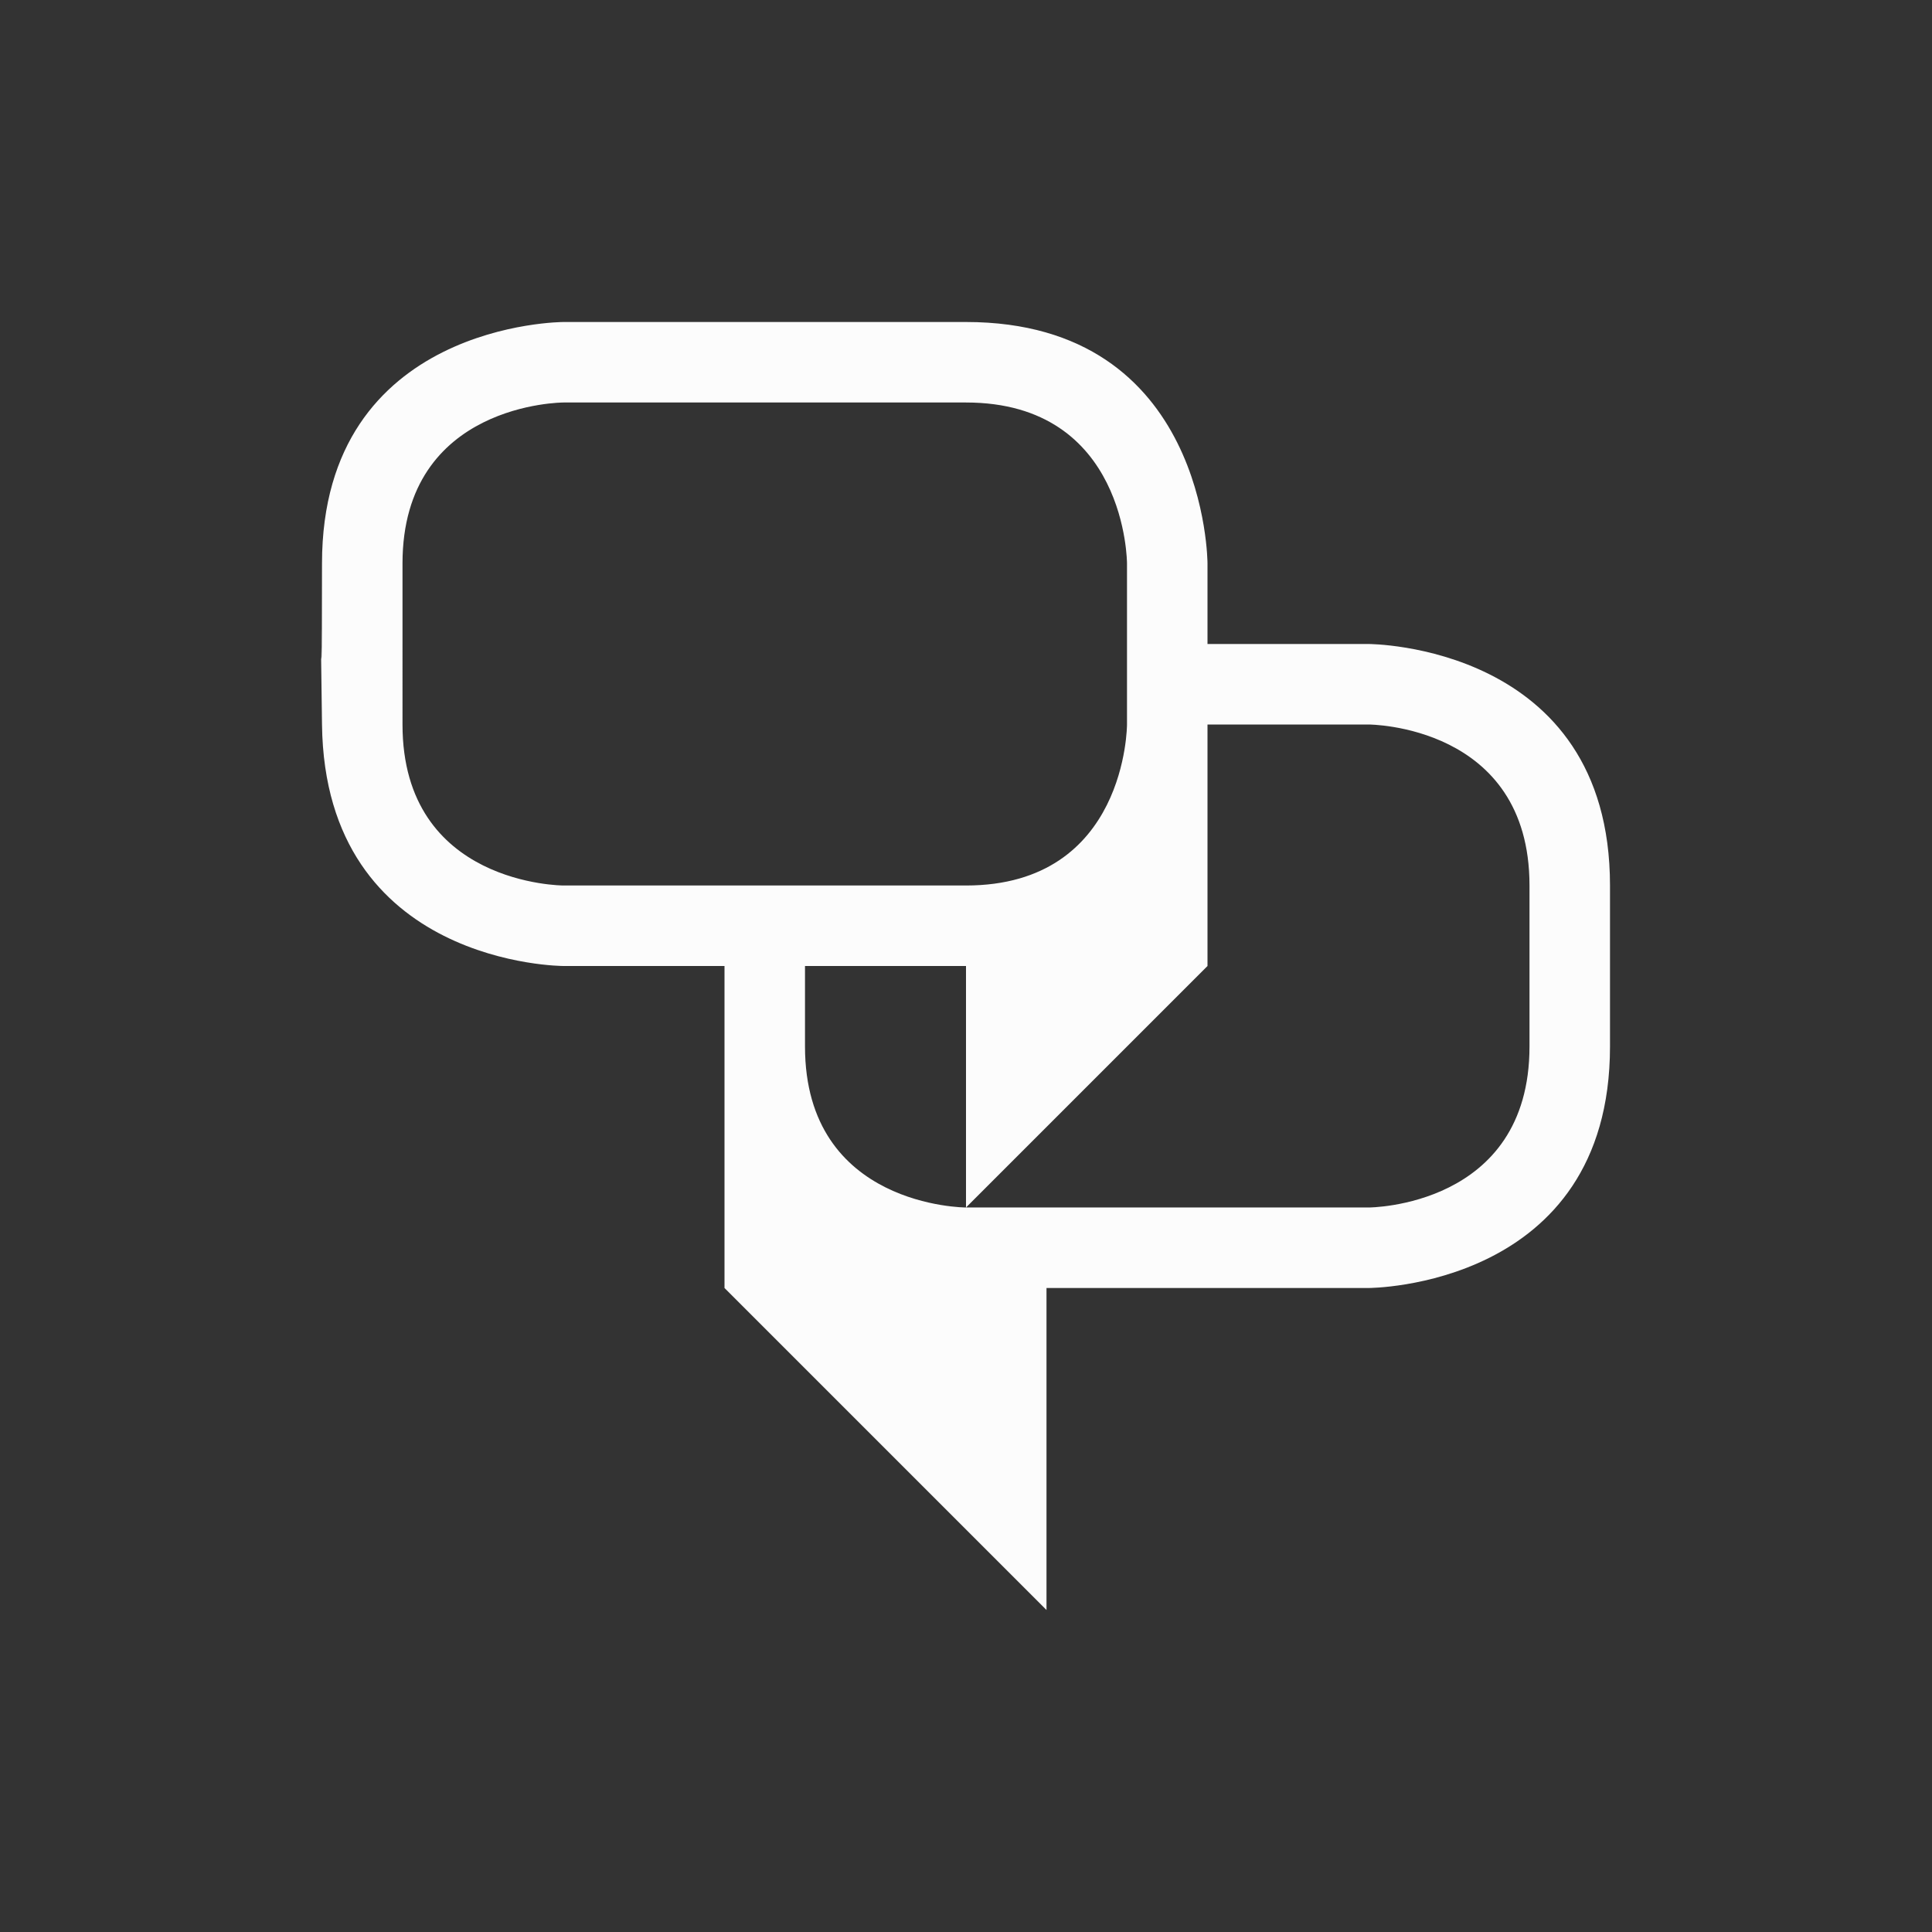 <svg xmlns="http://www.w3.org/2000/svg" viewBox="0 0 24 24" width="24" height="24">
  <rect x="0" y="0" width="24" height="24" fill="#333333" stroke="none"/>
  <defs id="defs3051">
    <style type="text/css" id="current-color-scheme">.ColorScheme-Text {color:#fcfcfc;}</style>
  </defs>
  <g transform="translate(1,1)">
    <path style="fill:currentColor;fill-opacity:1;stroke:none" d="m 3,6 c 0,3 -0.036,-1 0,2 0.036,3 3,3 3,3 h 2 v 4 l 4,4 v -4 h 4 c 0,0 3,0 3,-3 0,-3 0,1 0,-2 C 19,7 16,7 16,7 H 14 V 6 C 14,6 14,3 11,3 8,3 6,3 6,3 6,3 3,3 3,6 Z M 4,6 C 4,4 6,4 6,4 c 0,0 3,0 5,0 2,0 2,2 2,2 v 1 1 c 0,0 0,2 -2,2 -2,0 -5,0 -5,0 0,0 -2,0 -2,-2 z m 10,2 h 2 c 0,0 2,0 2,2 0,2 0,0 0,2 0,2 -2,2 -2,2 h -5 v 0 c 0,0 -2,0 -2,-2 0,-2 0,-1 0,-1 h 2 v 3 l 3,-3 z" class="ColorScheme-Text"/>
  </g>
</svg>

